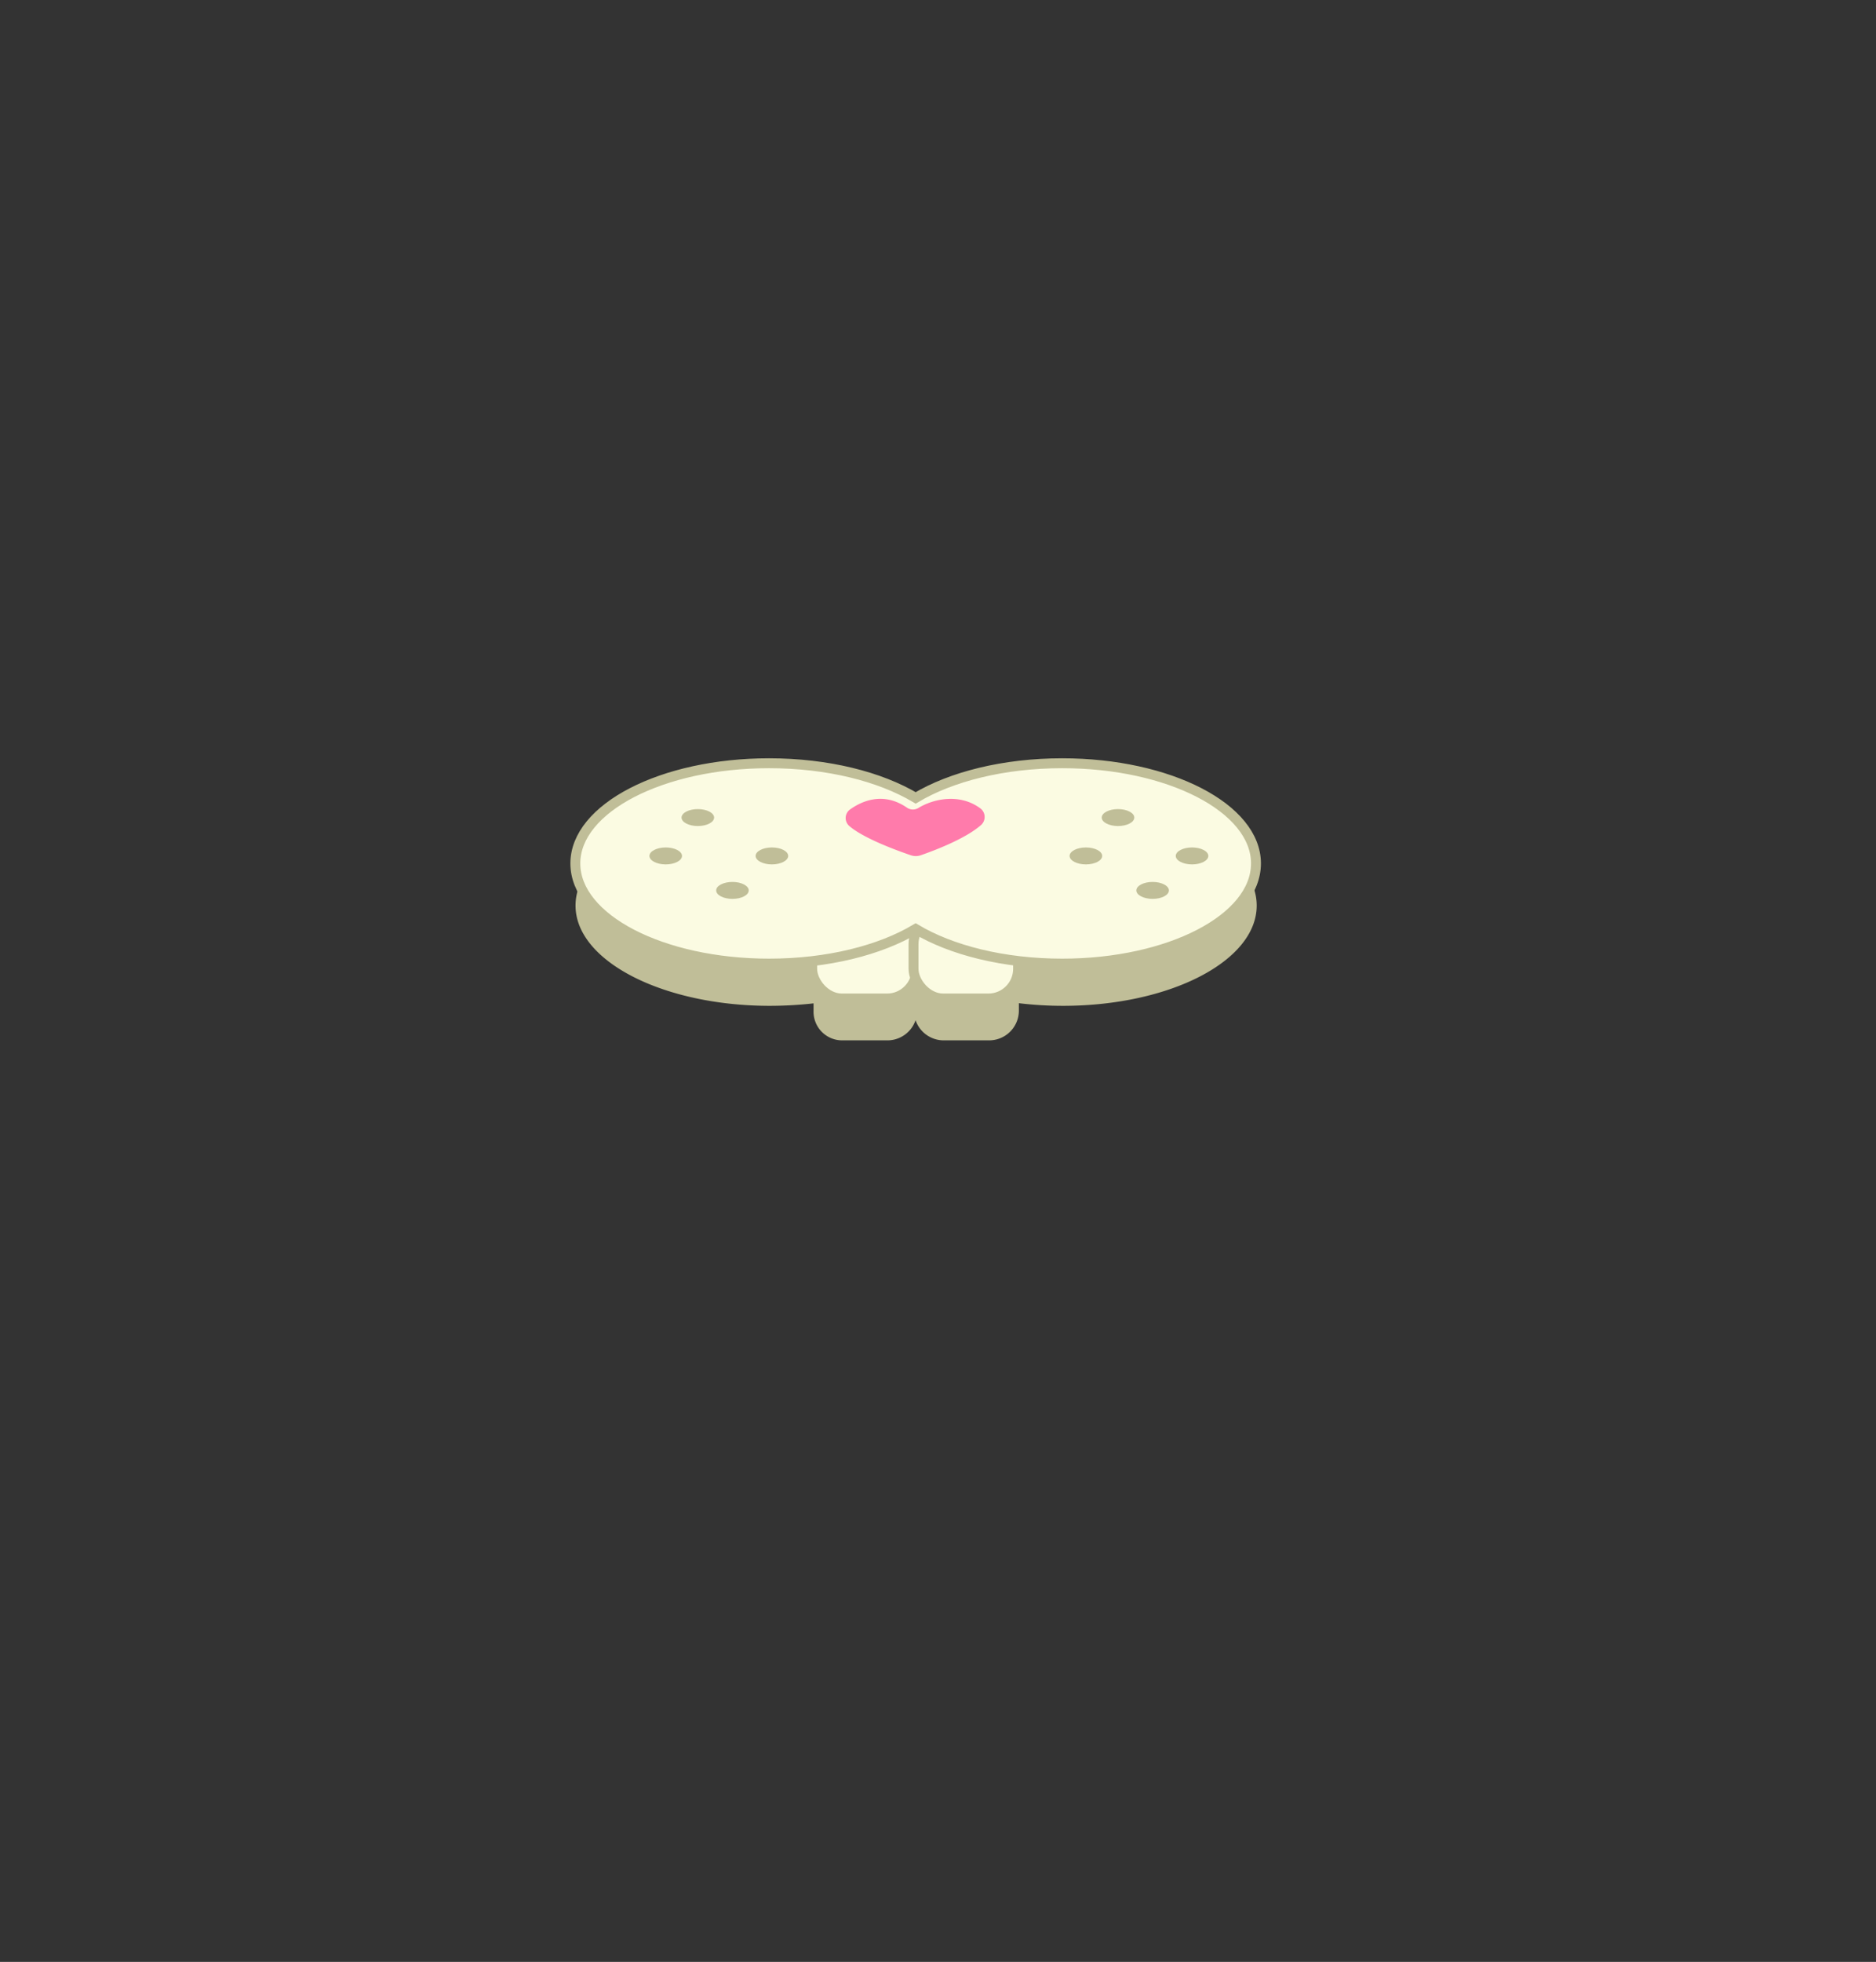 <svg xmlns="http://www.w3.org/2000/svg" viewBox="0 0 576 602"><rect x="0" y="0" width="576" height="602" fill="#333333" stroke="none"/><defs><style>.cls-1{fill:#c0be98;}.cls-2{fill:#fbfbe2;stroke:#c0be98;stroke-miterlimit:10;stroke-width:3.04px;}.cls-3{fill:#ff7bab;}.cls-4{fill:none;}</style></defs><title>Recurso 63</title><g id="Capa_2" data-name="Capa 2"><g id="Capa_3" data-name="Capa 3"><path class="cls-1" d="M326.25,247.11c-18,0-34.11,4.12-45,10.64-10.91-6.52-27-10.64-45-10.64-32.88,0-59.54,13.78-59.54,30.77s26.82,30.76,59.7,30.76a122.61,122.61,0,0,0,13.38-.76v2.35a8.78,8.78,0,0,0,8.81,9h13.88a9.14,9.14,0,0,0,8.63-6.18,9.13,9.13,0,0,0,8.63,6.18h13.87a9.13,9.13,0,0,0,9.22-9v-2.4a114.09,114.09,0,0,0,13.51.81c32.88,0,59.51-13.77,59.51-30.76S359.13,247.11,326.25,247.11Zm-45.19,52.63a9.73,9.73,0,0,0-.57-1.32l.73-.42c.16.1.33.18.48.28A9.09,9.09,0,0,0,281.06,299.74Z"/><rect class="cls-2" x="249.37" y="280.62" width="32.11" height="25.77" rx="9.12" ry="9.12"/><rect class="cls-2" x="280.48" y="280.62" width="32.11" height="25.77" rx="9.12" ry="9.12"/><path class="cls-2" d="M326.14,234.2c-18,0-34.09,4.12-45,10.63-10.91-6.51-27-10.63-45-10.63-32.85,0-59.49,13.77-59.49,30.74s26.64,30.74,59.49,30.74c18,0,34.09-4.11,45-10.63,10.9,6.52,27,10.63,45,10.63,32.85,0,59.49-13.76,59.49-30.74S359,234.2,326.14,234.2Z"/><path class="cls-3" d="M261.13,248.29c3.33-2.36,10-5.55,17.4-.42a3.22,3.22,0,0,0,3.44.06c4.74-2.9,12.69-4.48,18.87,0a3.31,3.31,0,0,1,.28,5.31c-4.93,4.28-14.71,7.91-18.44,9.2a4.7,4.7,0,0,1-3,0c-3.89-1.32-14.33-5.08-18.84-8.92A3.24,3.24,0,0,1,261.13,248.29Z"/><path class="cls-1" d="M219.26,250.87c0,1.44-2.25,2.6-5,2.6s-5-1.16-5-2.6,2.25-2.6,5-2.6S219.26,249.44,219.26,250.87Z"/><path class="cls-1" d="M242,262.64c0,1.43-2.25,2.6-5,2.6s-5-1.17-5-2.6,2.25-2.6,5-2.6S242,261.2,242,262.64Z"/><path class="cls-1" d="M209.4,262.64c0,1.43-2.25,2.6-5,2.6s-5-1.17-5-2.6,2.26-2.6,5-2.6S209.4,261.2,209.4,262.64Z"/><path class="cls-1" d="M229.89,273.22c0,1.44-2.25,2.6-5,2.6s-5-1.16-5-2.6,2.26-2.6,5-2.6S229.89,271.79,229.89,273.22Z"/><path class="cls-1" d="M348.27,250.87c0,1.44-2.25,2.6-5,2.6s-5-1.16-5-2.6,2.25-2.6,5-2.6S348.27,249.44,348.27,250.87Z"/><path class="cls-1" d="M371,262.64c0,1.43-2.25,2.6-5,2.6s-5-1.17-5-2.6,2.26-2.6,5-2.6S371,261.2,371,262.64Z"/><path class="cls-1" d="M338.41,262.64c0,1.43-2.25,2.6-5,2.6s-5-1.17-5-2.6,2.26-2.6,5-2.6S338.41,261.2,338.41,262.64Z"/><path class="cls-1" d="M358.9,273.22c0,1.44-2.26,2.6-5,2.6s-5-1.16-5-2.6,2.26-2.6,5-2.6S358.9,271.79,358.9,273.22Z"/><rect class="cls-4" width="576" height="602"/></g></g></svg>